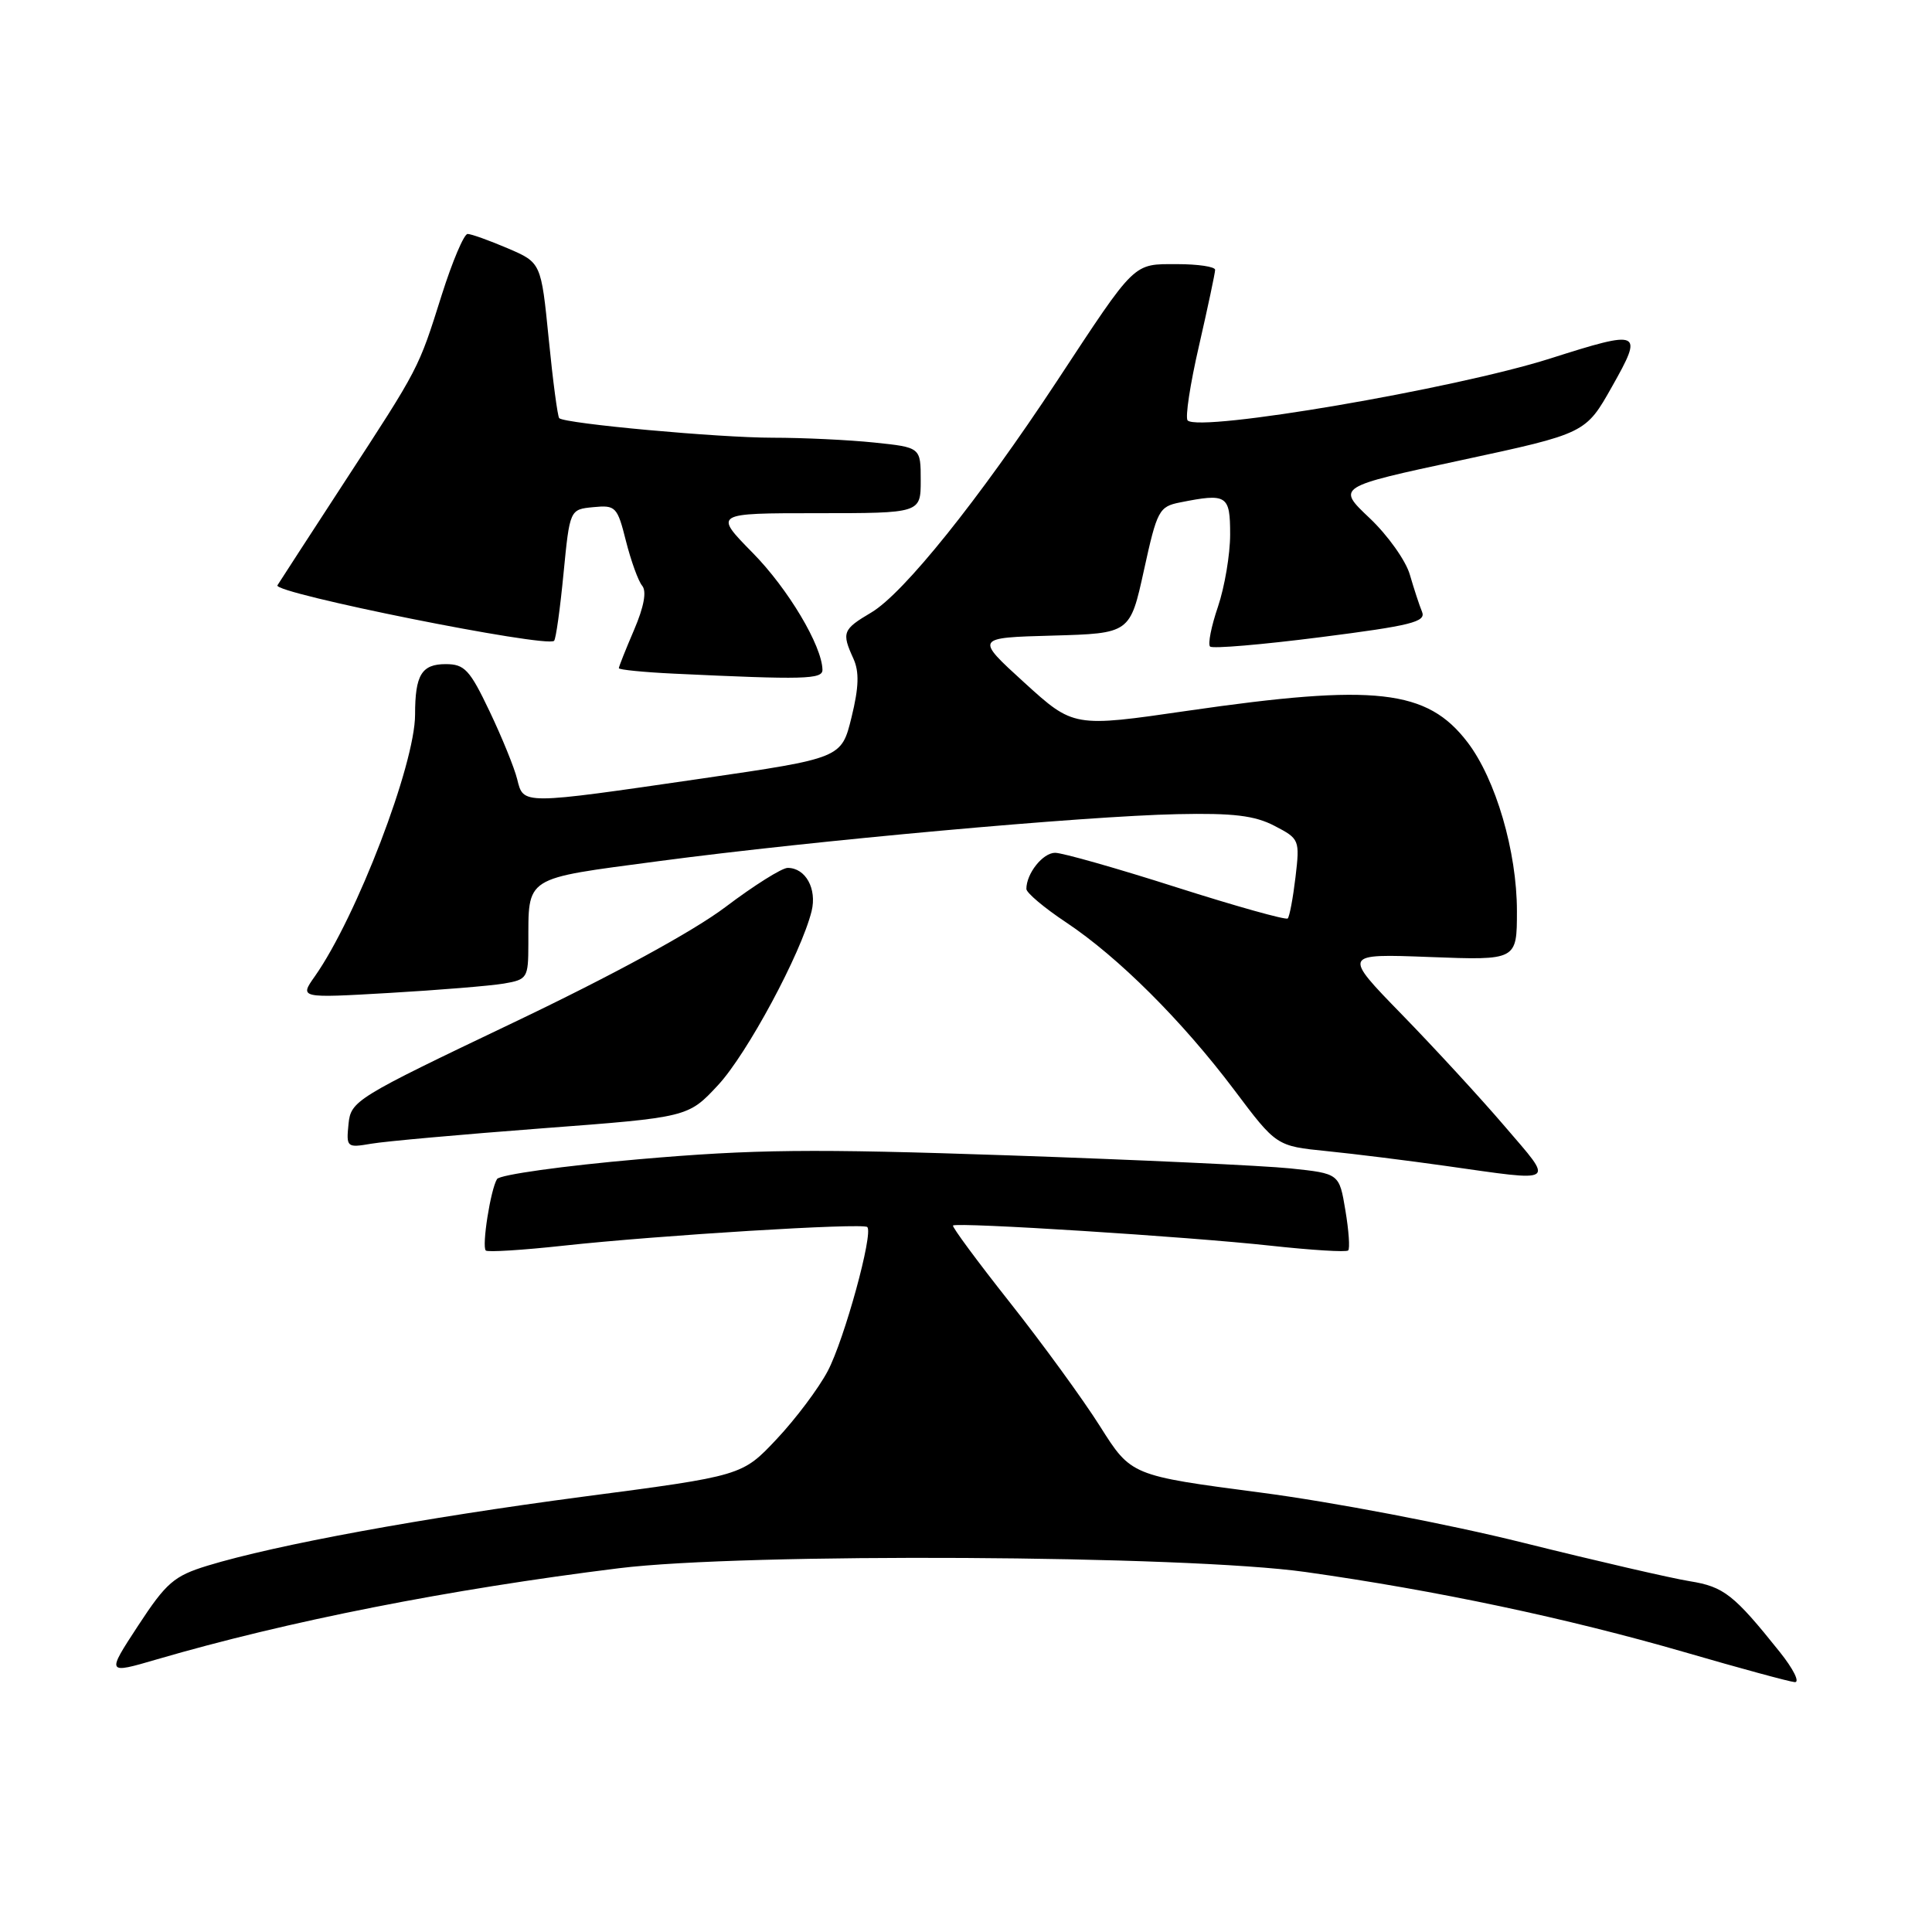 <?xml version="1.0" encoding="UTF-8" standalone="no"?>
<!DOCTYPE svg PUBLIC "-//W3C//DTD SVG 1.1//EN" "http://www.w3.org/Graphics/SVG/1.1/DTD/svg11.dtd" >
<svg xmlns="http://www.w3.org/2000/svg" xmlns:xlink="http://www.w3.org/1999/xlink" version="1.1" viewBox="0 0 256 256">
 <g >
 <path fill="currentColor"
d=" M 235.81 218.87 C 229.74 211.28 228.42 210.25 223.91 209.52 C 221.48 209.13 211.55 206.84 201.83 204.42 C 191.96 201.96 176.58 199.02 167.02 197.77 C 149.88 195.52 149.88 195.52 145.77 189.01 C 143.51 185.43 138.13 178.04 133.82 172.59 C 129.51 167.14 126.12 162.55 126.28 162.39 C 126.75 161.92 157.54 163.87 168.35 165.06 C 173.76 165.65 178.40 165.94 178.64 165.69 C 178.89 165.45 178.72 163.05 178.27 160.37 C 177.46 155.50 177.46 155.50 170.98 154.82 C 167.41 154.45 150.60 153.67 133.61 153.09 C 107.49 152.20 99.94 152.28 84.62 153.61 C 74.65 154.48 66.21 155.66 65.86 156.23 C 65.00 157.62 63.82 165.15 64.37 165.70 C 64.61 165.94 69.24 165.65 74.65 165.06 C 87.31 163.68 114.35 162.02 114.92 162.59 C 115.75 163.41 111.88 177.49 109.69 181.65 C 108.49 183.94 105.44 188.00 102.92 190.68 C 98.34 195.55 98.34 195.55 77.33 198.31 C 56.03 201.12 36.58 204.69 27.50 207.46 C 23.06 208.82 22.03 209.71 18.30 215.41 C 14.10 221.83 14.10 221.83 20.80 219.87 C 38.17 214.80 59.52 210.59 82.00 207.80 C 98.60 205.74 157.17 206.06 173.00 208.30 C 190.35 210.75 207.65 214.41 223.25 218.93 C 230.54 221.05 237.09 222.83 237.81 222.89 C 238.53 222.95 237.63 221.14 235.81 218.87 Z  M 199.39 149.25 C 196.22 145.54 190.08 138.87 185.76 134.43 C 177.91 126.37 177.91 126.37 189.46 126.81 C 201.00 127.25 201.00 127.25 201.00 120.71 C 201.00 112.85 198.20 103.26 194.46 98.36 C 189.10 91.34 182.28 90.57 157.37 94.18 C 142.25 96.38 142.25 96.38 135.72 90.44 C 129.20 84.50 129.20 84.50 139.47 84.22 C 149.74 83.93 149.74 83.93 151.58 75.55 C 153.31 67.65 153.58 67.13 156.33 66.58 C 162.59 65.33 163.00 65.59 163.00 70.82 C 163.00 73.47 162.27 77.77 161.39 80.38 C 160.50 82.98 160.03 85.36 160.34 85.67 C 160.64 85.98 167.24 85.42 174.98 84.43 C 186.98 82.90 188.98 82.40 188.43 81.07 C 188.07 80.21 187.35 77.99 186.81 76.14 C 186.28 74.29 183.88 70.92 181.48 68.65 C 177.11 64.52 177.11 64.52 193.61 60.98 C 210.11 57.43 210.11 57.43 213.61 51.21 C 217.79 43.80 217.49 43.66 205.39 47.51 C 192.73 51.53 158.96 57.30 157.37 55.71 C 157.02 55.36 157.70 50.89 158.88 45.79 C 160.05 40.68 161.01 36.16 161.01 35.75 C 161.00 35.34 158.75 35.00 156.00 35.00 C 150.07 35.00 150.58 34.50 140.05 50.50 C 129.69 66.22 119.73 78.63 115.45 81.16 C 111.66 83.40 111.50 83.81 113.08 87.27 C 113.87 89.01 113.81 91.06 112.83 95.05 C 111.50 100.46 111.50 100.46 93.00 103.16 C 69.00 106.65 69.38 106.65 68.53 103.25 C 68.16 101.74 66.51 97.69 64.87 94.25 C 62.25 88.75 61.56 88.00 59.06 88.00 C 55.87 88.00 55.00 89.43 55.00 94.68 C 55.00 101.28 47.23 121.55 41.71 129.38 C 39.68 132.26 39.68 132.26 51.59 131.57 C 58.14 131.19 64.96 130.63 66.75 130.33 C 69.87 129.80 70.00 129.59 70.01 125.14 C 70.04 115.99 69.22 116.51 87.33 114.10 C 107.82 111.38 143.62 108.14 156.00 107.88 C 163.40 107.72 166.25 108.06 168.88 109.43 C 172.19 111.15 172.24 111.28 171.66 116.23 C 171.33 119.00 170.87 121.46 170.63 121.70 C 170.40 121.94 163.76 120.08 155.88 117.57 C 148.00 115.05 140.77 113.00 139.81 113.00 C 138.18 113.00 136.00 115.74 136.00 117.79 C 136.00 118.30 138.36 120.29 141.25 122.21 C 148.18 126.82 156.63 135.25 163.54 144.42 C 169.13 151.86 169.13 151.86 175.82 152.53 C 179.49 152.90 186.55 153.78 191.50 154.48 C 206.51 156.60 205.98 156.95 199.39 149.25 Z  M 71.84 149.51 C 91.18 148.05 91.18 148.05 95.15 143.78 C 99.00 139.63 106.14 126.35 107.54 120.74 C 108.27 117.77 106.75 115.00 104.37 115.00 C 103.61 115.00 99.90 117.33 96.12 120.19 C 91.85 123.41 81.16 129.24 67.88 135.57 C 47.11 145.48 46.49 145.86 46.18 148.94 C 45.87 152.03 45.96 152.10 49.18 151.55 C 51.01 151.23 61.20 150.32 71.84 149.51 Z  M 108.98 88.75 C 108.92 85.56 104.42 78.01 99.73 73.25 C 94.57 68.00 94.57 68.00 108.28 68.00 C 122.00 68.00 122.00 68.00 122.00 63.64 C 122.00 59.28 122.00 59.28 115.85 58.64 C 112.47 58.29 106.42 58.00 102.39 58.00 C 95.20 58.00 74.88 56.14 74.10 55.41 C 73.89 55.21 73.26 50.49 72.71 44.92 C 71.70 34.80 71.70 34.80 67.27 32.90 C 64.83 31.86 62.44 31.00 61.96 31.00 C 61.48 31.00 59.94 34.64 58.53 39.09 C 55.42 48.95 55.61 48.59 45.56 64.00 C 41.08 70.88 37.12 76.98 36.76 77.56 C 36.13 78.59 72.45 85.88 73.42 84.91 C 73.66 84.68 74.22 80.66 74.67 75.99 C 75.50 67.50 75.50 67.50 78.62 67.20 C 81.58 66.91 81.80 67.14 82.94 71.68 C 83.61 74.32 84.57 76.99 85.09 77.61 C 85.71 78.35 85.33 80.40 84.02 83.46 C 82.91 86.05 82.00 88.33 82.00 88.54 C 82.00 88.74 85.26 89.07 89.25 89.26 C 106.56 90.08 109.00 90.02 108.98 88.75 Z "/>
</g>
</svg>